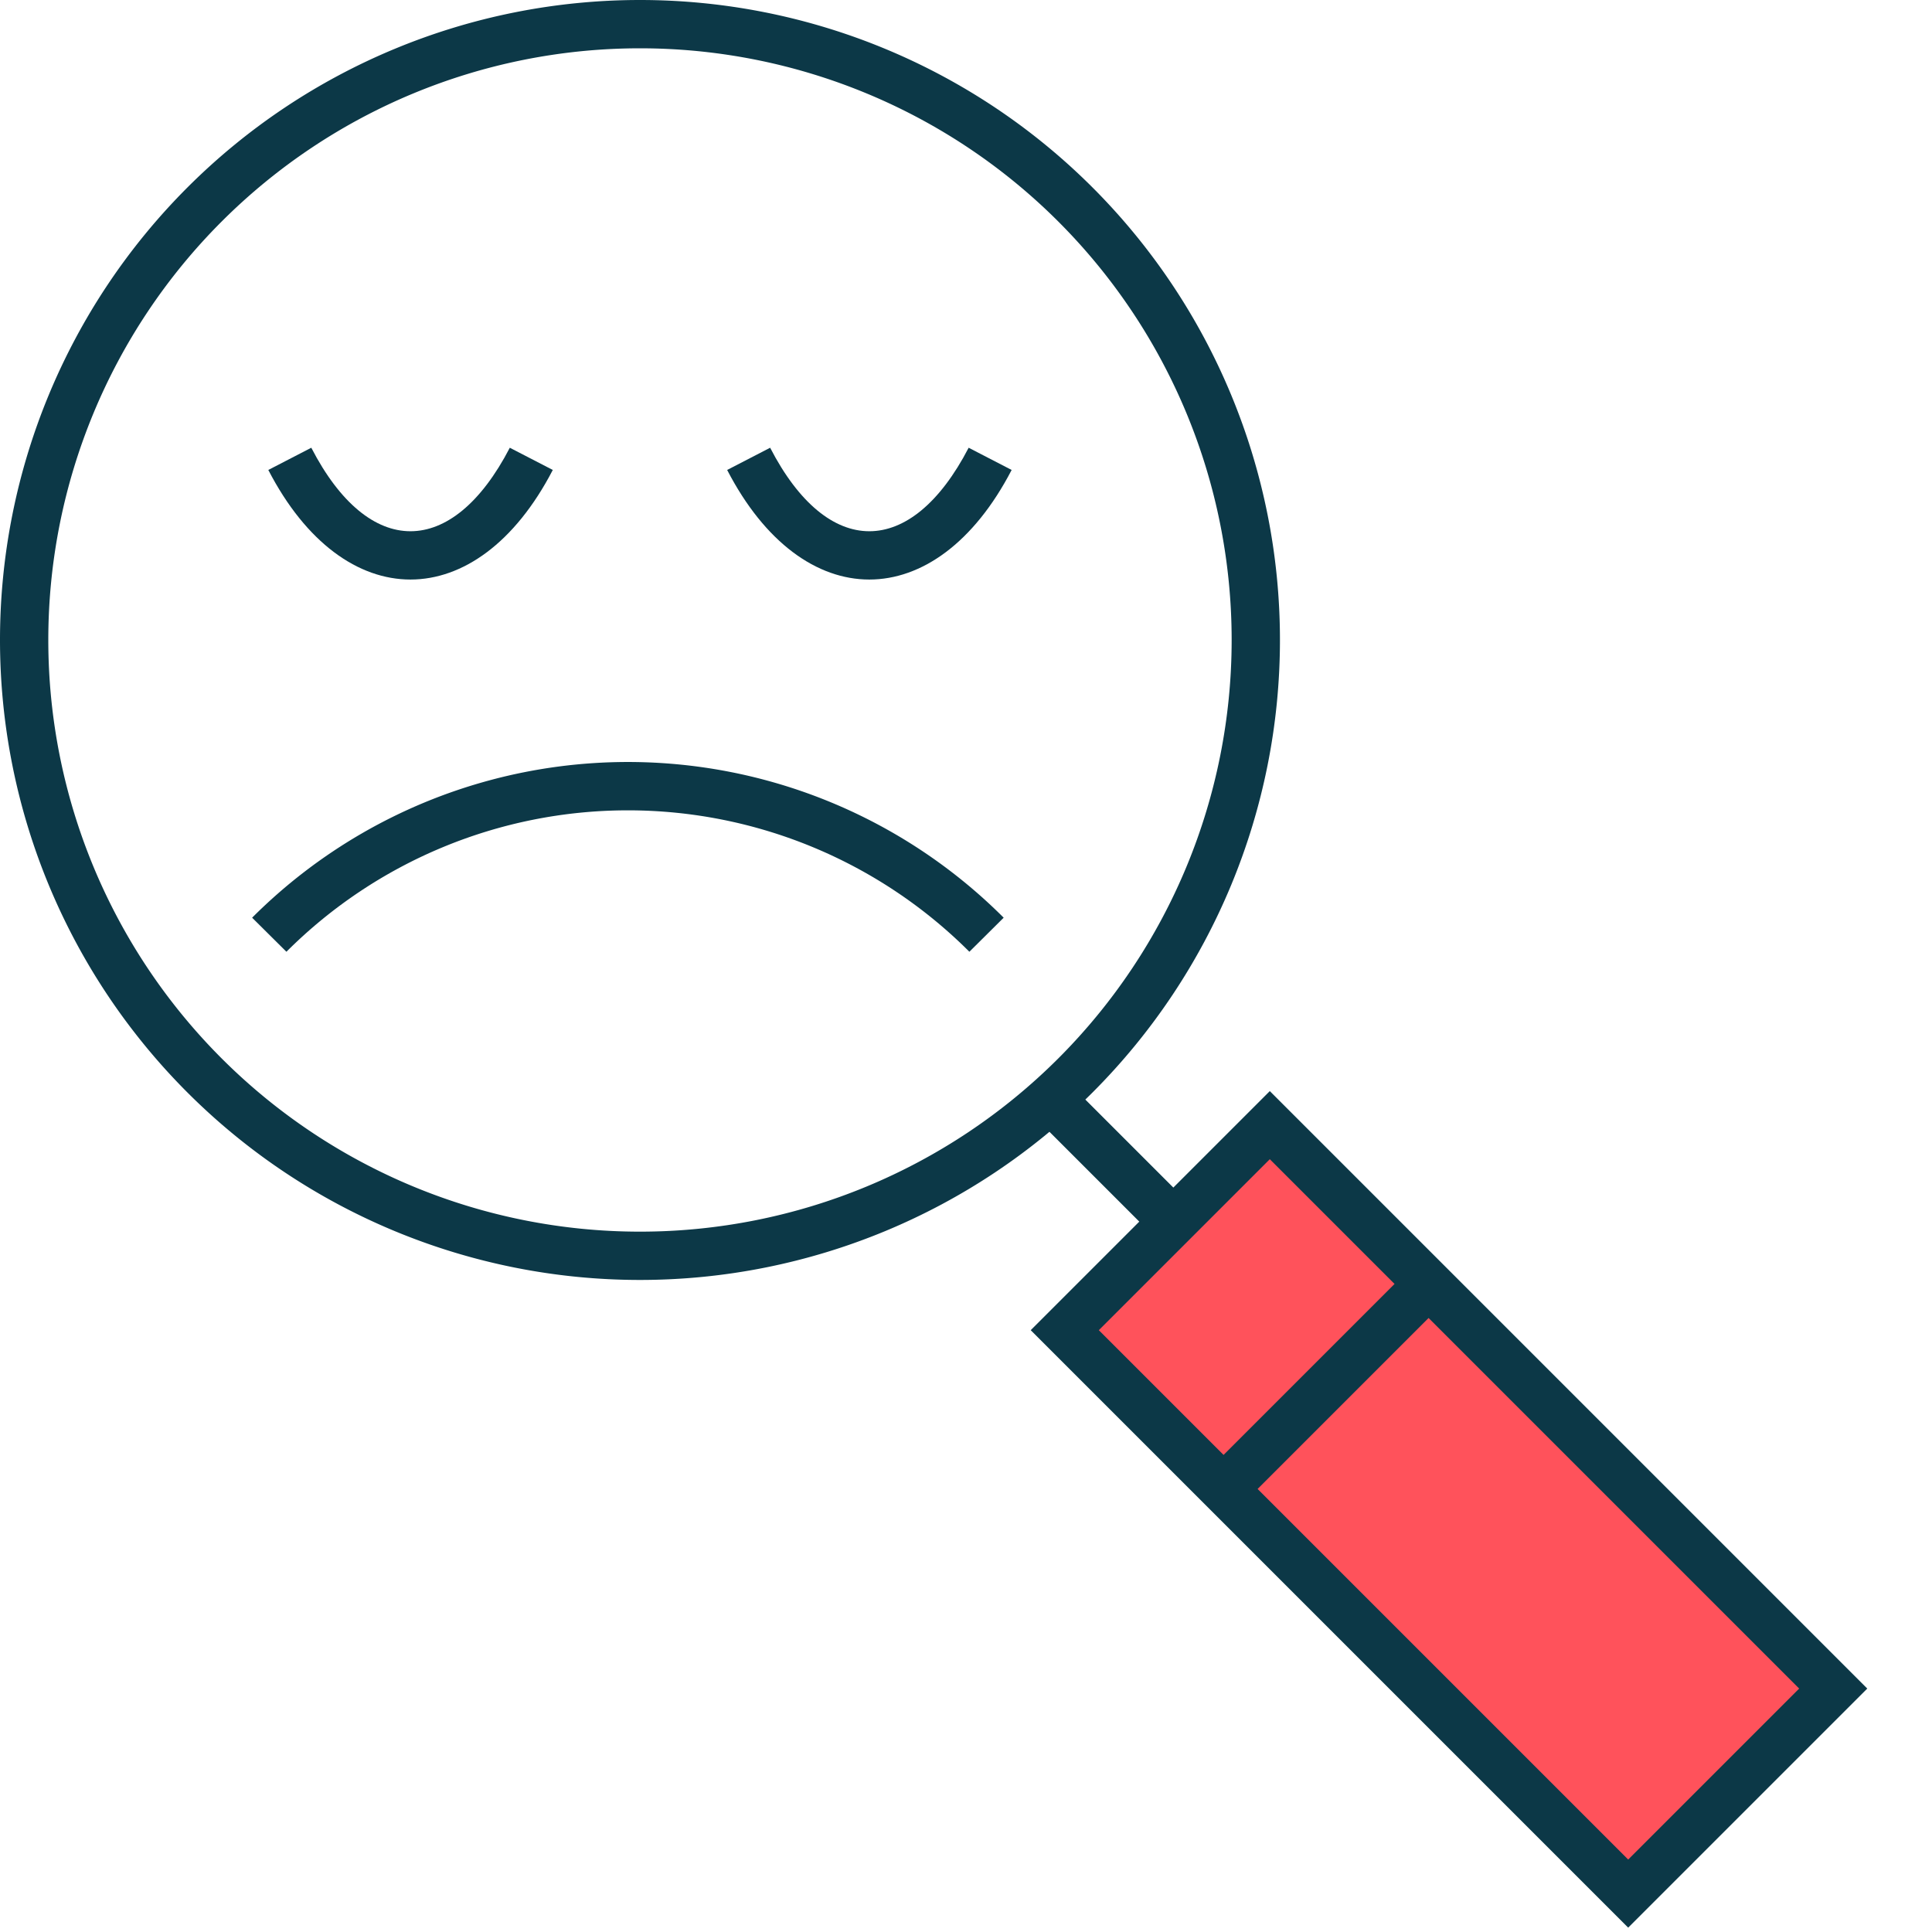 <svg xmlns="http://www.w3.org/2000/svg" xmlns:xlink="http://www.w3.org/1999/xlink" width="80" height="80" viewBox="0 0 80 80"><defs><path id="obwaa" d="M178.5 477a26.5 26.5 0 1 1 0-53 26.5 26.5 0 0 1 0 53zm0-2a24.5 24.5 0 1 0 0-49 24.5 24.5 0 0 0 0 49z"/><path id="obwab" d="M219.07 502.56l-22.63-22.63 8.49-8.49 22.63 22.63z"/><path id="obwac" d="M194.68 479.08l9.9-9.9 24.74 24.74-9.9 9.9zM219.42 501l7.08-7.08L204.58 472l-7.08 7.08z"/><path id="obwad" d="M203.12 486.61l-1.41-1.41 8.49-8.49 1.41 1.41z"/><path id="obwae" d="M199.95 475.36l-4.95-4.95 1.41-1.41 4.95 4.95z"/><path id="obwaf" d="M192.11 442.54l1.78.92c-3.14 6.05-8.65 6.05-11.78 0l1.78-.92c2.38 4.61 5.83 4.61 8.22 0z"/><path id="obwag" d="M173.11 442.54l1.78.92c-3.14 6.05-8.65 6.05-11.78 0l1.78-.92c2.38 4.61 5.83 4.61 8.22 0z"/><path id="obwah" d="M163.86 463.41l-1.42-1.41a22 22 0 0 1 31.12 0l-1.42 1.41a20 20 0 0 0-28.28 0z"/></defs><g><g transform="translate(-152 -424)"><g><g><use fill="#0c3847" xlink:href="#obwaa"/></g><g><use fill="#ff525b" xlink:href="#obwab"/></g><g><use fill="#0c3847" xlink:href="#obwac"/></g><g><use fill="#0c3847" xlink:href="#obwad"/></g><g><use fill="#0c3847" xlink:href="#obwae"/></g><g><use fill="#0c3847" xlink:href="#obwaf"/></g><g><use fill="#0c3847" xlink:href="#obwag"/></g><g><use fill="#0c3847" xlink:href="#obwah"/></g></g></g></g></svg>